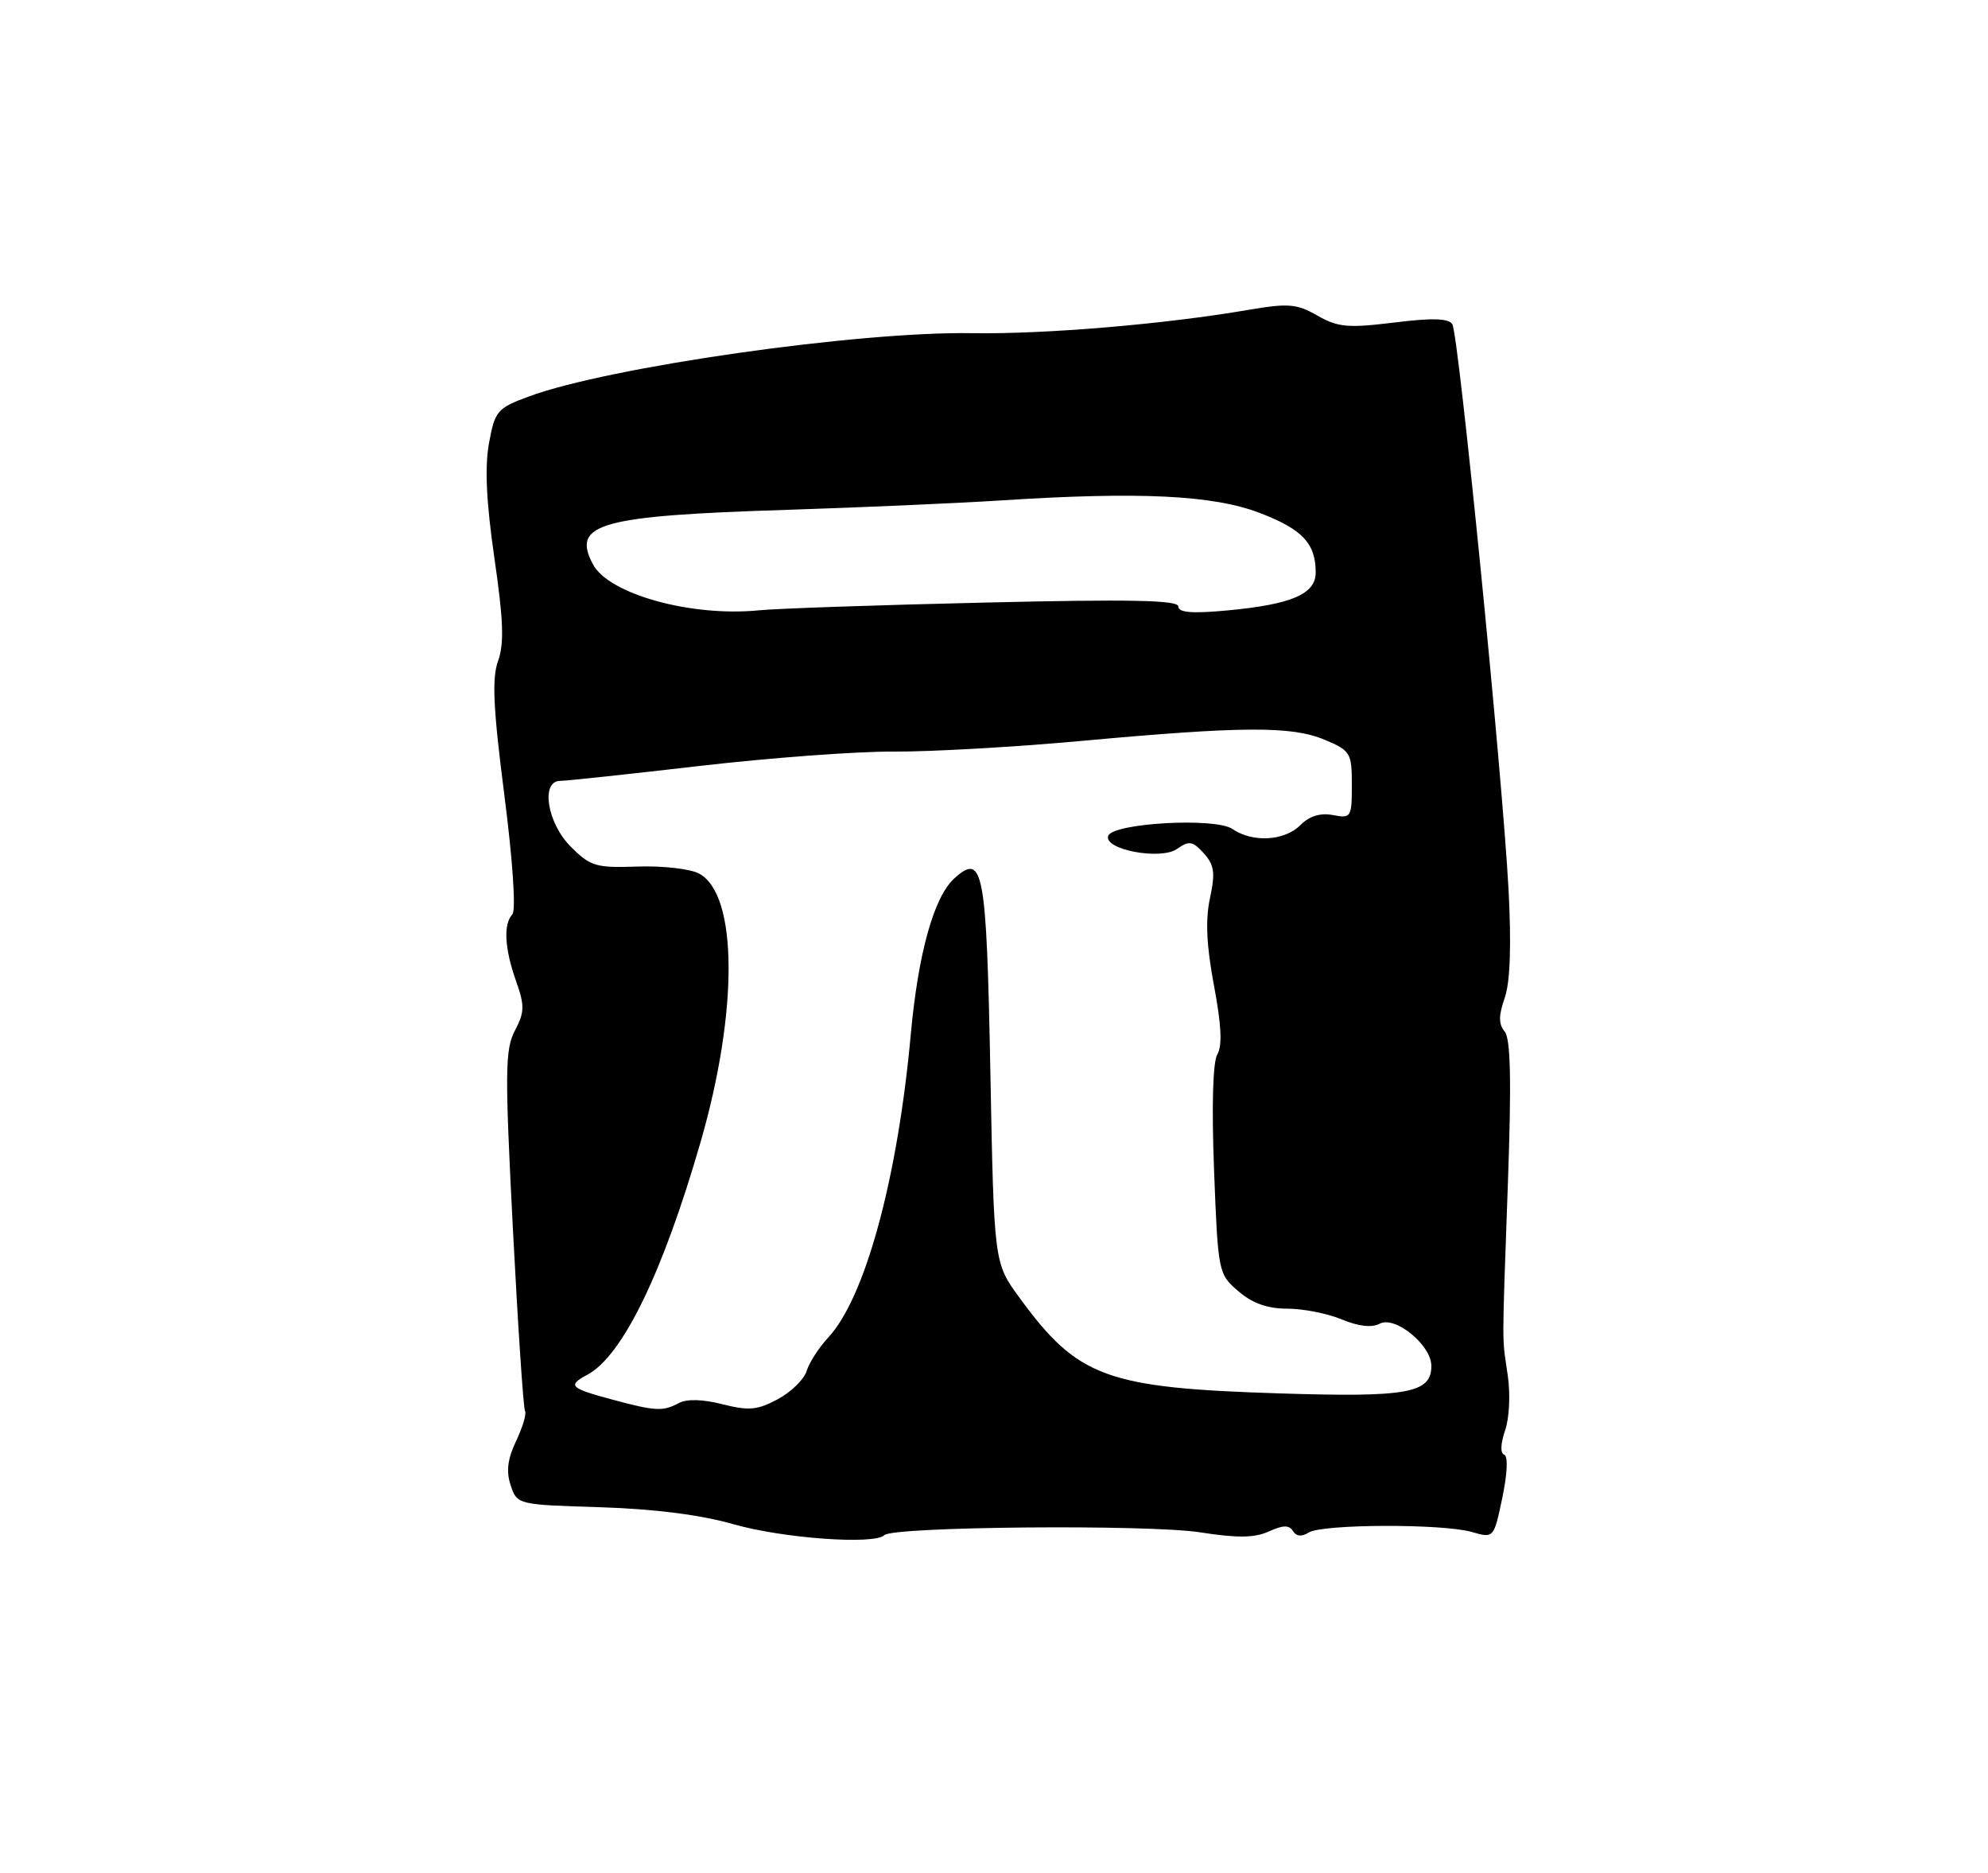 <?xml version="1.0" encoding="UTF-8" standalone="no"?>
<!DOCTYPE svg PUBLIC "-//W3C//DTD SVG 1.1//EN" "http://www.w3.org/Graphics/SVG/1.1/DTD/svg11.dtd" >
<svg xmlns="http://www.w3.org/2000/svg" xmlns:xlink="http://www.w3.org/1999/xlink" version="1.1" viewBox="0 0 275 259">
 <g >
 <path fill="currentColor"
d=" M 101.50 210.82 C 96.91 209.51 90.55 208.70 83.02 208.46 C 71.58 208.11 71.53 208.10 70.64 205.43 C 70.00 203.50 70.21 201.79 71.39 199.31 C 72.29 197.41 72.85 195.56 72.63 195.18 C 72.40 194.81 71.65 183.47 70.95 169.99 C 69.83 148.23 69.86 145.14 71.23 142.53 C 72.57 139.98 72.59 139.09 71.38 135.67 C 69.79 131.17 69.61 127.82 70.88 126.45 C 71.39 125.90 70.93 119.00 69.77 110.00 C 68.22 97.91 68.03 93.82 68.90 91.41 C 69.76 89.02 69.64 85.75 68.39 77.19 C 67.27 69.46 67.04 64.61 67.64 61.31 C 68.46 56.83 68.77 56.46 73.12 54.85 C 84.13 50.76 118.70 45.82 134.50 46.08 C 144.53 46.24 161.09 44.85 172.74 42.85 C 178.22 41.92 179.37 42.01 182.24 43.65 C 185.08 45.27 186.46 45.39 192.85 44.61 C 198.13 43.95 200.39 44.02 200.90 44.84 C 201.78 46.26 207.86 107.44 208.68 123.11 C 209.08 130.78 208.90 135.84 208.15 138.01 C 207.29 140.47 207.29 141.64 208.14 142.67 C 208.96 143.66 209.09 149.45 208.60 163.27 C 207.75 187.22 207.76 184.67 208.56 190.18 C 208.95 192.81 208.79 196.18 208.19 197.87 C 207.57 199.67 207.52 201.01 208.07 201.19 C 208.62 201.37 208.52 203.78 207.82 207.13 C 206.64 212.76 206.64 212.76 203.58 211.88 C 199.52 210.72 182.90 210.78 181.03 211.96 C 180.06 212.57 179.31 212.50 178.85 211.75 C 178.32 210.90 177.48 210.92 175.52 211.81 C 173.55 212.71 171.18 212.74 166.00 211.93 C 158.81 210.82 123.53 211.13 122.34 212.32 C 120.99 213.68 108.32 212.77 101.50 210.82 Z  M 93.89 194.06 C 95.01 193.46 97.20 193.52 99.95 194.22 C 103.60 195.14 104.78 195.03 107.61 193.51 C 109.45 192.52 111.24 190.76 111.59 189.60 C 111.94 188.45 113.28 186.38 114.56 185.00 C 119.67 179.53 124.17 163.03 125.99 143.05 C 127.02 131.80 129.19 124.05 132.01 121.49 C 136.02 117.86 136.46 120.24 137.00 148.38 C 137.50 174.66 137.50 174.66 141.00 179.45 C 149.11 190.54 152.95 191.96 177.08 192.72 C 194.73 193.28 198.00 192.69 198.00 188.92 C 198.00 186.03 192.98 181.94 190.85 183.08 C 189.77 183.66 187.93 183.45 185.62 182.49 C 183.67 181.67 180.27 181.00 178.09 181.00 C 175.33 181.00 173.25 180.26 171.31 178.59 C 168.53 176.21 168.49 176.01 167.94 161.84 C 167.60 152.94 167.77 146.86 168.40 145.81 C 169.10 144.64 168.95 141.72 167.93 136.31 C 166.89 130.80 166.73 127.25 167.37 124.24 C 168.13 120.71 167.98 119.64 166.52 118.02 C 164.98 116.32 164.49 116.24 162.82 117.41 C 160.56 119.00 152.67 117.51 153.29 115.62 C 153.88 113.83 168.11 113.03 170.47 114.65 C 173.28 116.57 177.68 116.32 179.88 114.12 C 181.14 112.86 182.64 112.40 184.38 112.73 C 186.90 113.21 187.00 113.06 187.00 108.57 C 187.00 104.12 186.82 103.82 183.25 102.32 C 178.70 100.40 171.94 100.43 149.54 102.48 C 140.36 103.32 128.72 103.98 123.67 103.95 C 118.63 103.91 106.51 104.81 96.75 105.94 C 86.99 107.07 78.33 108.00 77.50 108.00 C 74.75 108.00 75.68 113.83 78.96 117.11 C 81.68 119.83 82.43 120.05 88.21 119.85 C 91.67 119.73 95.50 120.17 96.72 120.83 C 102.07 123.73 102.15 139.83 96.91 157.96 C 91.67 176.10 86.11 187.53 81.26 190.13 C 78.45 191.63 78.80 191.99 84.73 193.58 C 90.67 195.18 91.70 195.23 93.89 194.06 Z  M 136.25 83.34 C 156.40 82.86 163.00 83.00 163.00 83.88 C 163.00 84.73 164.90 84.88 169.75 84.43 C 178.65 83.60 182.00 82.17 182.00 79.19 C 182.00 75.15 180.17 73.21 174.25 70.94 C 167.80 68.47 157.60 67.98 138.50 69.21 C 132.45 69.60 119.17 70.18 109.00 70.51 C 82.90 71.33 79.01 72.42 82.03 78.06 C 84.24 82.19 95.63 85.34 105.00 84.41 C 107.47 84.16 121.54 83.68 136.25 83.34 Z "/>
</g>
</svg>